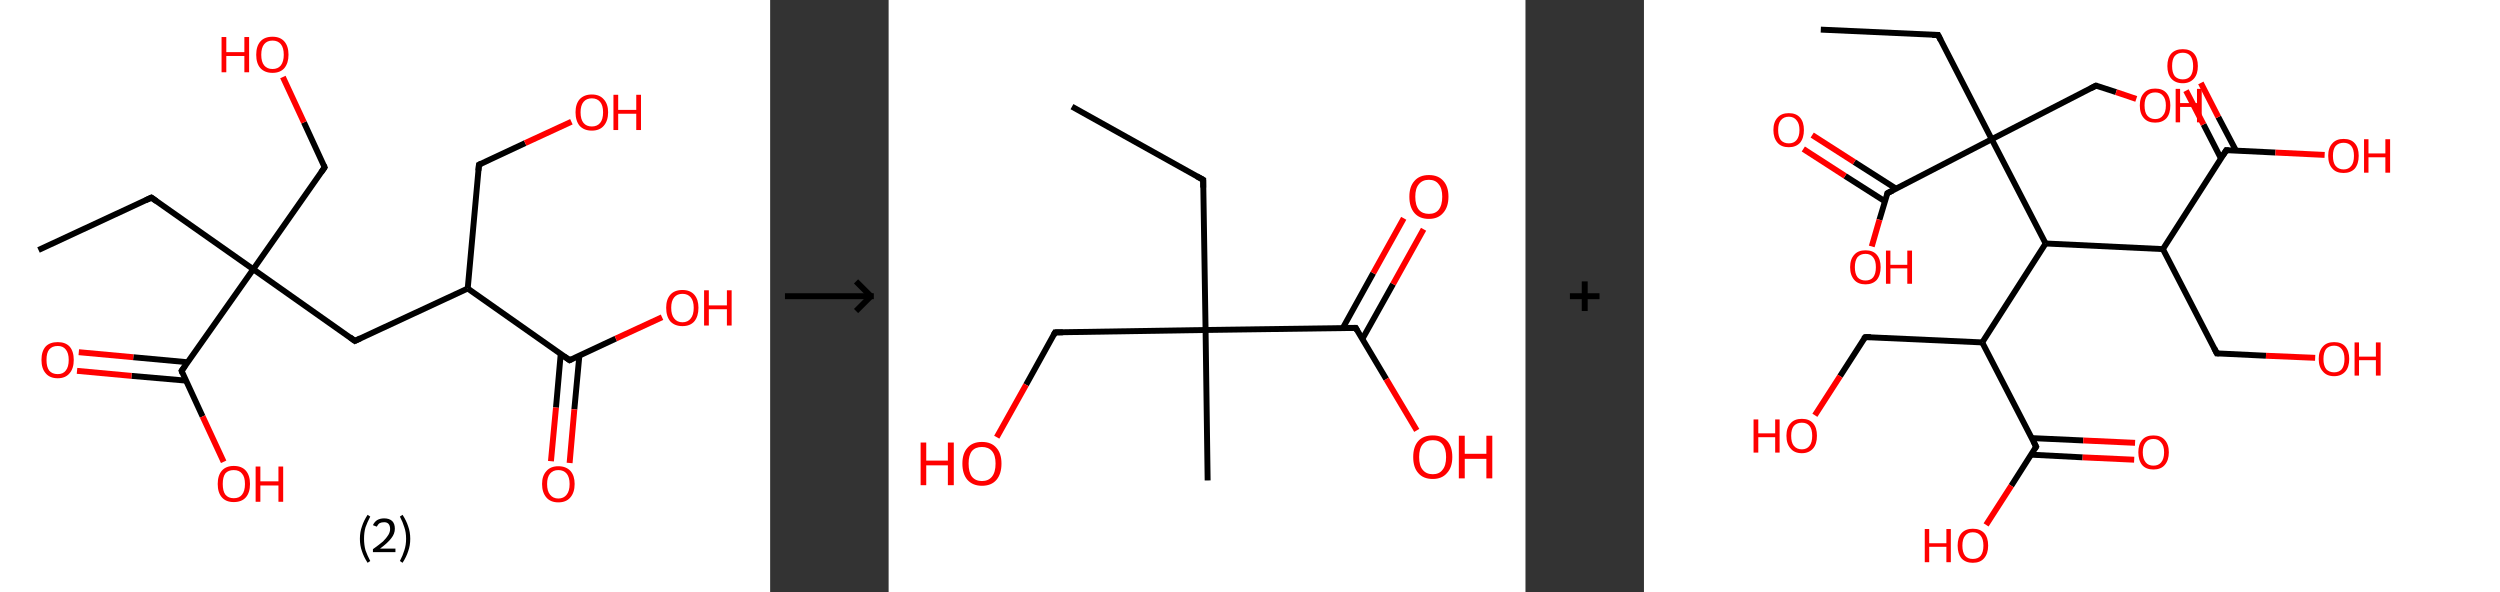 <?xml version='1.0' encoding='ASCII' standalone='yes'?>
<svg xmlns="http://www.w3.org/2000/svg" xmlns:xlink="http://www.w3.org/1999/xlink" version="1.1" width="844.0px" viewBox="0 0 844.0 200.0" height="200.0px">
  <rect x="0" y="0" width="844.0" height="200.0" fill="#333333" stroke="none"/>
  <g>
    <g transform="translate(0, 0) scale(1 1) "><!-- END OF HEADER -->
<rect style="opacity:1.0;fill:#FFFFFF;stroke:none" width="260.0" height="200.0" x="0.0" y="0.0"> </rect>
<path class="bond-0 atom-0 atom-1" d="M 13.0,84.4 L 51.1,66.7" style="fill:none;fill-rule:evenodd;stroke:#000000;stroke-width:2.0px;stroke-linecap:butt;stroke-linejoin:miter;stroke-opacity:1"/>
<path class="bond-1 atom-1 atom-2" d="M 51.1,66.7 L 85.5,90.9" style="fill:none;fill-rule:evenodd;stroke:#000000;stroke-width:2.0px;stroke-linecap:butt;stroke-linejoin:miter;stroke-opacity:1"/>
<path class="bond-2 atom-2 atom-3" d="M 85.5,90.9 L 109.6,56.5" style="fill:none;fill-rule:evenodd;stroke:#000000;stroke-width:2.0px;stroke-linecap:butt;stroke-linejoin:miter;stroke-opacity:1"/>
<path class="bond-3 atom-3 atom-4" d="M 109.6,56.5 L 102.6,41.3" style="fill:none;fill-rule:evenodd;stroke:#000000;stroke-width:2.0px;stroke-linecap:butt;stroke-linejoin:miter;stroke-opacity:1"/>
<path class="bond-3 atom-3 atom-4" d="M 102.6,41.3 L 95.5,26.0" style="fill:none;fill-rule:evenodd;stroke:#FF0000;stroke-width:2.0px;stroke-linecap:butt;stroke-linejoin:miter;stroke-opacity:1"/>
<path class="bond-4 atom-2 atom-5" d="M 85.5,90.9 L 119.8,115.1" style="fill:none;fill-rule:evenodd;stroke:#000000;stroke-width:2.0px;stroke-linecap:butt;stroke-linejoin:miter;stroke-opacity:1"/>
<path class="bond-5 atom-5 atom-6" d="M 119.8,115.1 L 157.9,97.4" style="fill:none;fill-rule:evenodd;stroke:#000000;stroke-width:2.0px;stroke-linecap:butt;stroke-linejoin:miter;stroke-opacity:1"/>
<path class="bond-6 atom-6 atom-7" d="M 157.9,97.4 L 161.7,55.6" style="fill:none;fill-rule:evenodd;stroke:#000000;stroke-width:2.0px;stroke-linecap:butt;stroke-linejoin:miter;stroke-opacity:1"/>
<path class="bond-7 atom-7 atom-8" d="M 161.7,55.6 L 177.3,48.3" style="fill:none;fill-rule:evenodd;stroke:#000000;stroke-width:2.0px;stroke-linecap:butt;stroke-linejoin:miter;stroke-opacity:1"/>
<path class="bond-7 atom-7 atom-8" d="M 177.3,48.3 L 192.9,41.1" style="fill:none;fill-rule:evenodd;stroke:#FF0000;stroke-width:2.0px;stroke-linecap:butt;stroke-linejoin:miter;stroke-opacity:1"/>
<path class="bond-8 atom-6 atom-9" d="M 157.9,97.4 L 192.3,121.6" style="fill:none;fill-rule:evenodd;stroke:#000000;stroke-width:2.0px;stroke-linecap:butt;stroke-linejoin:miter;stroke-opacity:1"/>
<path class="bond-9 atom-9 atom-10" d="M 189.3,119.5 L 187.7,137.6" style="fill:none;fill-rule:evenodd;stroke:#000000;stroke-width:2.0px;stroke-linecap:butt;stroke-linejoin:miter;stroke-opacity:1"/>
<path class="bond-9 atom-9 atom-10" d="M 187.7,137.6 L 186.0,155.7" style="fill:none;fill-rule:evenodd;stroke:#FF0000;stroke-width:2.0px;stroke-linecap:butt;stroke-linejoin:miter;stroke-opacity:1"/>
<path class="bond-9 atom-9 atom-10" d="M 195.6,120.0 L 193.9,138.2" style="fill:none;fill-rule:evenodd;stroke:#000000;stroke-width:2.0px;stroke-linecap:butt;stroke-linejoin:miter;stroke-opacity:1"/>
<path class="bond-9 atom-9 atom-10" d="M 193.9,138.2 L 192.3,156.3" style="fill:none;fill-rule:evenodd;stroke:#FF0000;stroke-width:2.0px;stroke-linecap:butt;stroke-linejoin:miter;stroke-opacity:1"/>
<path class="bond-10 atom-9 atom-11" d="M 192.3,121.6 L 207.9,114.3" style="fill:none;fill-rule:evenodd;stroke:#000000;stroke-width:2.0px;stroke-linecap:butt;stroke-linejoin:miter;stroke-opacity:1"/>
<path class="bond-10 atom-9 atom-11" d="M 207.9,114.3 L 223.5,107.1" style="fill:none;fill-rule:evenodd;stroke:#FF0000;stroke-width:2.0px;stroke-linecap:butt;stroke-linejoin:miter;stroke-opacity:1"/>
<path class="bond-11 atom-2 atom-12" d="M 85.5,90.9 L 61.3,125.2" style="fill:none;fill-rule:evenodd;stroke:#000000;stroke-width:2.0px;stroke-linecap:butt;stroke-linejoin:miter;stroke-opacity:1"/>
<path class="bond-12 atom-12 atom-13" d="M 63.4,122.3 L 45.0,120.6" style="fill:none;fill-rule:evenodd;stroke:#000000;stroke-width:2.0px;stroke-linecap:butt;stroke-linejoin:miter;stroke-opacity:1"/>
<path class="bond-12 atom-12 atom-13" d="M 45.0,120.6 L 26.6,118.9" style="fill:none;fill-rule:evenodd;stroke:#FF0000;stroke-width:2.0px;stroke-linecap:butt;stroke-linejoin:miter;stroke-opacity:1"/>
<path class="bond-12 atom-12 atom-13" d="M 62.8,128.5 L 44.4,126.9" style="fill:none;fill-rule:evenodd;stroke:#000000;stroke-width:2.0px;stroke-linecap:butt;stroke-linejoin:miter;stroke-opacity:1"/>
<path class="bond-12 atom-12 atom-13" d="M 44.4,126.9 L 26.0,125.2" style="fill:none;fill-rule:evenodd;stroke:#FF0000;stroke-width:2.0px;stroke-linecap:butt;stroke-linejoin:miter;stroke-opacity:1"/>
<path class="bond-13 atom-12 atom-14" d="M 61.3,125.2 L 68.4,140.6" style="fill:none;fill-rule:evenodd;stroke:#000000;stroke-width:2.0px;stroke-linecap:butt;stroke-linejoin:miter;stroke-opacity:1"/>
<path class="bond-13 atom-12 atom-14" d="M 68.4,140.6 L 75.5,155.9" style="fill:none;fill-rule:evenodd;stroke:#FF0000;stroke-width:2.0px;stroke-linecap:butt;stroke-linejoin:miter;stroke-opacity:1"/>
<path d="M 49.2,67.6 L 51.1,66.7 L 52.8,67.9" style="fill:none;stroke:#000000;stroke-width:2.0px;stroke-linecap:butt;stroke-linejoin:miter;stroke-opacity:1;"/>
<path d="M 108.4,58.2 L 109.6,56.5 L 109.3,55.8" style="fill:none;stroke:#000000;stroke-width:2.0px;stroke-linecap:butt;stroke-linejoin:miter;stroke-opacity:1;"/>
<path d="M 118.1,113.8 L 119.8,115.1 L 121.7,114.2" style="fill:none;stroke:#000000;stroke-width:2.0px;stroke-linecap:butt;stroke-linejoin:miter;stroke-opacity:1;"/>
<path d="M 161.5,57.6 L 161.7,55.6 L 162.5,55.2" style="fill:none;stroke:#000000;stroke-width:2.0px;stroke-linecap:butt;stroke-linejoin:miter;stroke-opacity:1;"/>
<path d="M 190.6,120.4 L 192.3,121.6 L 193.1,121.2" style="fill:none;stroke:#000000;stroke-width:2.0px;stroke-linecap:butt;stroke-linejoin:miter;stroke-opacity:1;"/>
<path d="M 62.5,123.5 L 61.3,125.2 L 61.6,126.0" style="fill:none;stroke:#000000;stroke-width:2.0px;stroke-linecap:butt;stroke-linejoin:miter;stroke-opacity:1;"/>
<path class="atom-4" d="M 74.8 12.5 L 76.4 12.5 L 76.4 17.6 L 82.5 17.6 L 82.5 12.5 L 84.1 12.5 L 84.1 24.4 L 82.5 24.4 L 82.5 18.9 L 76.4 18.9 L 76.4 24.4 L 74.8 24.4 L 74.8 12.5 " fill="#FF0000"/>
<path class="atom-4" d="M 86.5 18.5 Q 86.5 15.6, 87.9 14.0 Q 89.3 12.4, 92.0 12.4 Q 94.6 12.4, 96.0 14.0 Q 97.4 15.6, 97.4 18.5 Q 97.4 21.3, 96.0 23.0 Q 94.6 24.6, 92.0 24.6 Q 89.4 24.6, 87.9 23.0 Q 86.5 21.4, 86.5 18.5 M 92.0 23.3 Q 93.8 23.3, 94.8 22.1 Q 95.8 20.8, 95.8 18.5 Q 95.8 16.1, 94.8 14.9 Q 93.8 13.7, 92.0 13.7 Q 90.2 13.7, 89.2 14.9 Q 88.2 16.1, 88.2 18.5 Q 88.2 20.9, 89.2 22.1 Q 90.2 23.3, 92.0 23.3 " fill="#FF0000"/>
<path class="atom-8" d="M 194.3 37.9 Q 194.3 35.1, 195.7 33.5 Q 197.2 31.9, 199.8 31.9 Q 202.4 31.9, 203.8 33.5 Q 205.3 35.1, 205.3 37.9 Q 205.3 40.8, 203.8 42.5 Q 202.4 44.1, 199.8 44.1 Q 197.2 44.1, 195.7 42.5 Q 194.3 40.8, 194.3 37.9 M 199.8 42.7 Q 201.6 42.7, 202.6 41.5 Q 203.6 40.3, 203.6 37.9 Q 203.6 35.6, 202.6 34.4 Q 201.6 33.2, 199.8 33.2 Q 198.0 33.2, 197.0 34.4 Q 196.0 35.6, 196.0 37.9 Q 196.0 40.3, 197.0 41.5 Q 198.0 42.7, 199.8 42.7 " fill="#FF0000"/>
<path class="atom-8" d="M 207.1 32.0 L 208.7 32.0 L 208.7 37.1 L 214.8 37.1 L 214.8 32.0 L 216.4 32.0 L 216.4 43.9 L 214.8 43.9 L 214.8 38.4 L 208.7 38.4 L 208.7 43.9 L 207.1 43.9 L 207.1 32.0 " fill="#FF0000"/>
<path class="atom-10" d="M 183.0 163.4 Q 183.0 160.6, 184.5 159.0 Q 185.9 157.4, 188.5 157.4 Q 191.1 157.4, 192.6 159.0 Q 194.0 160.6, 194.0 163.4 Q 194.0 166.3, 192.5 168.0 Q 191.1 169.6, 188.5 169.6 Q 185.9 169.6, 184.5 168.0 Q 183.0 166.3, 183.0 163.4 M 188.5 168.3 Q 190.3 168.3, 191.3 167.0 Q 192.3 165.8, 192.3 163.4 Q 192.3 161.1, 191.3 159.9 Q 190.3 158.7, 188.5 158.7 Q 186.7 158.7, 185.7 159.9 Q 184.7 161.1, 184.7 163.4 Q 184.7 165.8, 185.7 167.0 Q 186.7 168.3, 188.5 168.3 " fill="#FF0000"/>
<path class="atom-11" d="M 224.9 103.9 Q 224.9 101.1, 226.3 99.5 Q 227.7 97.9, 230.4 97.9 Q 233.0 97.9, 234.4 99.5 Q 235.8 101.1, 235.8 103.9 Q 235.8 106.8, 234.4 108.5 Q 233.0 110.1, 230.4 110.1 Q 227.8 110.1, 226.3 108.5 Q 224.9 106.8, 224.9 103.9 M 230.4 108.8 Q 232.2 108.8, 233.2 107.5 Q 234.2 106.3, 234.2 103.9 Q 234.2 101.6, 233.2 100.4 Q 232.2 99.2, 230.4 99.2 Q 228.6 99.2, 227.6 100.4 Q 226.6 101.6, 226.6 103.9 Q 226.6 106.3, 227.6 107.5 Q 228.6 108.8, 230.4 108.8 " fill="#FF0000"/>
<path class="atom-11" d="M 237.7 98.0 L 239.3 98.0 L 239.3 103.1 L 245.4 103.1 L 245.4 98.0 L 247.0 98.0 L 247.0 109.9 L 245.4 109.9 L 245.4 104.4 L 239.3 104.4 L 239.3 109.9 L 237.7 109.9 L 237.7 98.0 " fill="#FF0000"/>
<path class="atom-13" d="M 14.0 121.5 Q 14.0 118.6, 15.4 117.0 Q 16.8 115.5, 19.5 115.5 Q 22.1 115.5, 23.5 117.0 Q 24.9 118.6, 24.9 121.5 Q 24.9 124.4, 23.5 126.0 Q 22.1 127.7, 19.5 127.7 Q 16.8 127.7, 15.4 126.0 Q 14.0 124.4, 14.0 121.5 M 19.5 126.3 Q 21.3 126.3, 22.2 125.1 Q 23.2 123.9, 23.2 121.5 Q 23.2 119.2, 22.2 118.0 Q 21.3 116.8, 19.5 116.8 Q 17.6 116.8, 16.6 118.0 Q 15.7 119.1, 15.7 121.5 Q 15.7 123.9, 16.6 125.1 Q 17.6 126.3, 19.5 126.3 " fill="#FF0000"/>
<path class="atom-14" d="M 73.5 163.4 Q 73.5 160.5, 74.9 158.9 Q 76.3 157.3, 78.9 157.3 Q 81.6 157.3, 83.0 158.9 Q 84.4 160.5, 84.4 163.4 Q 84.4 166.3, 83.0 167.9 Q 81.6 169.5, 78.9 169.5 Q 76.3 169.5, 74.9 167.9 Q 73.5 166.3, 73.5 163.4 M 78.9 168.2 Q 80.8 168.2, 81.7 167.0 Q 82.7 165.8, 82.7 163.4 Q 82.7 161.0, 81.7 159.9 Q 80.8 158.7, 78.9 158.7 Q 77.1 158.7, 76.1 159.8 Q 75.2 161.0, 75.2 163.4 Q 75.2 165.8, 76.1 167.0 Q 77.1 168.2, 78.9 168.2 " fill="#FF0000"/>
<path class="atom-14" d="M 86.3 157.5 L 87.9 157.5 L 87.9 162.5 L 94.0 162.5 L 94.0 157.5 L 95.6 157.5 L 95.6 169.4 L 94.0 169.4 L 94.0 163.9 L 87.9 163.9 L 87.9 169.4 L 86.3 169.4 L 86.3 157.5 " fill="#FF0000"/>
<path class="legend" d="M 121.5 181.9 Q 121.5 179.6, 122.2 177.7 Q 122.8 175.8, 124.1 173.8 L 125.0 174.4 Q 124.0 176.3, 123.4 178.0 Q 122.9 179.7, 122.9 181.9 Q 122.9 184.0, 123.4 185.8 Q 124.0 187.5, 125.0 189.4 L 124.1 190.0 Q 122.8 188.0, 122.2 186.1 Q 121.5 184.2, 121.5 181.9 " fill="#000000"/>
<path class="legend" d="M 125.9 177.3 Q 126.4 176.2, 127.3 175.6 Q 128.3 175.0, 129.7 175.0 Q 131.4 175.0, 132.4 175.9 Q 133.3 176.8, 133.3 178.5 Q 133.3 180.2, 132.1 181.7 Q 130.9 183.3, 128.3 185.2 L 133.5 185.2 L 133.5 186.4 L 125.9 186.4 L 125.9 185.4 Q 128.0 183.9, 129.3 182.8 Q 130.5 181.6, 131.1 180.6 Q 131.7 179.6, 131.7 178.6 Q 131.7 177.5, 131.2 176.9 Q 130.7 176.3, 129.7 176.3 Q 128.8 176.3, 128.2 176.6 Q 127.6 177.0, 127.2 177.8 L 125.9 177.3 " fill="#000000"/>
<path class="legend" d="M 138.5 181.9 Q 138.5 184.2, 137.8 186.1 Q 137.2 188.0, 135.9 190.0 L 135.0 189.4 Q 136.0 187.5, 136.5 185.8 Q 137.1 184.0, 137.1 181.9 Q 137.1 179.7, 136.5 178.0 Q 136.0 176.3, 135.0 174.4 L 135.9 173.8 Q 137.2 175.8, 137.8 177.7 Q 138.5 179.6, 138.5 181.9 " fill="#000000"/>
</g>
    <g transform="translate(260.0, 0) scale(1 1) "><line x1="5" y1="100" x2="35" y2="100" style="stroke:rgb(0,0,0);stroke-width:2"/>
  <line x1="34" y1="100" x2="29" y2="95" style="stroke:rgb(0,0,0);stroke-width:2"/>
  <line x1="34" y1="100" x2="29" y2="105" style="stroke:rgb(0,0,0);stroke-width:2"/>
</g>
    <g transform="translate(300.0, 0) scale(1 1) "><!-- END OF HEADER -->
<rect style="opacity:1.0;fill:#FFFFFF;stroke:none" width="215.0" height="200.0" x="0.0" y="0.0"> </rect>
<path class="bond-0 atom-0 atom-1" d="M 61.9,36.0 L 106.2,60.7" style="fill:none;fill-rule:evenodd;stroke:#000000;stroke-width:2.0px;stroke-linecap:butt;stroke-linejoin:miter;stroke-opacity:1"/>
<path class="bond-1 atom-1 atom-2" d="M 106.2,60.7 L 107.0,111.4" style="fill:none;fill-rule:evenodd;stroke:#000000;stroke-width:2.0px;stroke-linecap:butt;stroke-linejoin:miter;stroke-opacity:1"/>
<path class="bond-2 atom-2 atom-3" d="M 107.0,111.4 L 107.7,162.2" style="fill:none;fill-rule:evenodd;stroke:#000000;stroke-width:2.0px;stroke-linecap:butt;stroke-linejoin:miter;stroke-opacity:1"/>
<path class="bond-3 atom-2 atom-4" d="M 107.0,111.4 L 56.2,112.2" style="fill:none;fill-rule:evenodd;stroke:#000000;stroke-width:2.0px;stroke-linecap:butt;stroke-linejoin:miter;stroke-opacity:1"/>
<path class="bond-4 atom-4 atom-5" d="M 56.2,112.2 L 46.4,129.9" style="fill:none;fill-rule:evenodd;stroke:#000000;stroke-width:2.0px;stroke-linecap:butt;stroke-linejoin:miter;stroke-opacity:1"/>
<path class="bond-4 atom-4 atom-5" d="M 46.4,129.9 L 36.5,147.6" style="fill:none;fill-rule:evenodd;stroke:#FF0000;stroke-width:2.0px;stroke-linecap:butt;stroke-linejoin:miter;stroke-opacity:1"/>
<path class="bond-5 atom-2 atom-6" d="M 107.0,111.4 L 157.7,110.7" style="fill:none;fill-rule:evenodd;stroke:#000000;stroke-width:2.0px;stroke-linecap:butt;stroke-linejoin:miter;stroke-opacity:1"/>
<path class="bond-6 atom-6 atom-7" d="M 159.9,114.5 L 170.3,95.9" style="fill:none;fill-rule:evenodd;stroke:#000000;stroke-width:2.0px;stroke-linecap:butt;stroke-linejoin:miter;stroke-opacity:1"/>
<path class="bond-6 atom-6 atom-7" d="M 170.3,95.9 L 180.6,77.4" style="fill:none;fill-rule:evenodd;stroke:#FF0000;stroke-width:2.0px;stroke-linecap:butt;stroke-linejoin:miter;stroke-opacity:1"/>
<path class="bond-6 atom-6 atom-7" d="M 153.3,110.8 L 163.6,92.2" style="fill:none;fill-rule:evenodd;stroke:#000000;stroke-width:2.0px;stroke-linecap:butt;stroke-linejoin:miter;stroke-opacity:1"/>
<path class="bond-6 atom-6 atom-7" d="M 163.6,92.2 L 173.9,73.7" style="fill:none;fill-rule:evenodd;stroke:#FF0000;stroke-width:2.0px;stroke-linecap:butt;stroke-linejoin:miter;stroke-opacity:1"/>
<path class="bond-7 atom-6 atom-8" d="M 157.7,110.7 L 168.0,128.0" style="fill:none;fill-rule:evenodd;stroke:#000000;stroke-width:2.0px;stroke-linecap:butt;stroke-linejoin:miter;stroke-opacity:1"/>
<path class="bond-7 atom-6 atom-8" d="M 168.0,128.0 L 178.3,145.3" style="fill:none;fill-rule:evenodd;stroke:#FF0000;stroke-width:2.0px;stroke-linecap:butt;stroke-linejoin:miter;stroke-opacity:1"/>
<path d="M 104.0,59.5 L 106.2,60.7 L 106.2,63.3" style="fill:none;stroke:#000000;stroke-width:2.0px;stroke-linecap:butt;stroke-linejoin:miter;stroke-opacity:1;"/>
<path d="M 58.8,112.2 L 56.2,112.2 L 55.7,113.1" style="fill:none;stroke:#000000;stroke-width:2.0px;stroke-linecap:butt;stroke-linejoin:miter;stroke-opacity:1;"/>
<path d="M 155.1,110.7 L 157.7,110.7 L 158.2,111.6" style="fill:none;stroke:#000000;stroke-width:2.0px;stroke-linecap:butt;stroke-linejoin:miter;stroke-opacity:1;"/>
<path class="atom-5" d="M 10.8 149.4 L 12.7 149.4 L 12.7 155.5 L 20.0 155.5 L 20.0 149.4 L 22.0 149.4 L 22.0 163.8 L 20.0 163.8 L 20.0 157.1 L 12.7 157.1 L 12.7 163.8 L 10.8 163.8 L 10.8 149.4 " fill="#FF0000"/>
<path class="atom-5" d="M 24.9 156.5 Q 24.9 153.1, 26.6 151.2 Q 28.3 149.2, 31.5 149.2 Q 34.7 149.2, 36.4 151.2 Q 38.1 153.1, 38.1 156.5 Q 38.1 160.0, 36.4 162.0 Q 34.7 164.0, 31.5 164.0 Q 28.4 164.0, 26.6 162.0 Q 24.9 160.0, 24.9 156.5 M 31.5 162.4 Q 33.7 162.4, 34.9 160.9 Q 36.1 159.4, 36.1 156.5 Q 36.1 153.7, 34.9 152.3 Q 33.7 150.9, 31.5 150.9 Q 29.3 150.9, 28.1 152.3 Q 27.0 153.7, 27.0 156.5 Q 27.0 159.4, 28.1 160.9 Q 29.3 162.4, 31.5 162.4 " fill="#FF0000"/>
<path class="atom-7" d="M 175.8 66.4 Q 175.8 63.0, 177.5 61.1 Q 179.2 59.1, 182.4 59.1 Q 185.6 59.1, 187.3 61.1 Q 189.0 63.0, 189.0 66.4 Q 189.0 69.9, 187.2 71.9 Q 185.5 73.9, 182.4 73.9 Q 179.2 73.9, 177.5 71.9 Q 175.8 69.9, 175.8 66.4 M 182.4 72.2 Q 184.6 72.2, 185.7 70.8 Q 186.9 69.3, 186.9 66.4 Q 186.9 63.6, 185.7 62.2 Q 184.6 60.7, 182.4 60.7 Q 180.2 60.7, 179.0 62.2 Q 177.8 63.6, 177.8 66.4 Q 177.8 69.3, 179.0 70.8 Q 180.2 72.2, 182.4 72.2 " fill="#FF0000"/>
<path class="atom-8" d="M 177.1 154.3 Q 177.1 150.8, 178.8 148.9 Q 180.5 147.0, 183.7 147.0 Q 186.9 147.0, 188.6 148.9 Q 190.3 150.8, 190.3 154.3 Q 190.3 157.8, 188.5 159.7 Q 186.8 161.7, 183.7 161.7 Q 180.5 161.7, 178.8 159.7 Q 177.1 157.8, 177.1 154.3 M 183.7 160.1 Q 185.9 160.1, 187.0 158.6 Q 188.2 157.2, 188.2 154.3 Q 188.2 151.5, 187.0 150.0 Q 185.9 148.6, 183.7 148.6 Q 181.5 148.6, 180.3 150.0 Q 179.1 151.4, 179.1 154.3 Q 179.1 157.2, 180.3 158.6 Q 181.5 160.1, 183.7 160.1 " fill="#FF0000"/>
<path class="atom-8" d="M 192.5 147.1 L 194.5 147.1 L 194.5 153.2 L 201.8 153.2 L 201.8 147.1 L 203.8 147.1 L 203.8 161.5 L 201.8 161.5 L 201.8 154.9 L 194.5 154.9 L 194.5 161.5 L 192.5 161.5 L 192.5 147.1 " fill="#FF0000"/>
</g>
    <g transform="translate(515.0, 0) scale(1 1) "><line x1="15" y1="100" x2="25" y2="100" style="stroke:rgb(0,0,0);stroke-width:2"/>
  <line x1="20" y1="95" x2="20" y2="105" style="stroke:rgb(0,0,0);stroke-width:2"/>
</g>
    <g transform="translate(555.0, 0) scale(1 1) "><!-- END OF HEADER -->
<rect style="opacity:1.0;fill:#FFFFFF;stroke:none" width="289.0" height="200.0" x="0.0" y="0.0"> </rect>
<path class="bond-0 atom-0 atom-1" d="M 59.7,10.0 L 99.3,11.8" style="fill:none;fill-rule:evenodd;stroke:#000000;stroke-width:2.0px;stroke-linecap:butt;stroke-linejoin:miter;stroke-opacity:1"/>
<path class="bond-1 atom-1 atom-2" d="M 99.3,11.8 L 117.4,47.0" style="fill:none;fill-rule:evenodd;stroke:#000000;stroke-width:2.0px;stroke-linecap:butt;stroke-linejoin:miter;stroke-opacity:1"/>
<path class="bond-2 atom-2 atom-3" d="M 117.4,47.0 L 152.6,28.9" style="fill:none;fill-rule:evenodd;stroke:#000000;stroke-width:2.0px;stroke-linecap:butt;stroke-linejoin:miter;stroke-opacity:1"/>
<path class="bond-3 atom-3 atom-4" d="M 152.6,28.9 L 159.4,31.1" style="fill:none;fill-rule:evenodd;stroke:#000000;stroke-width:2.0px;stroke-linecap:butt;stroke-linejoin:miter;stroke-opacity:1"/>
<path class="bond-3 atom-3 atom-4" d="M 159.4,31.1 L 166.2,33.4" style="fill:none;fill-rule:evenodd;stroke:#FF0000;stroke-width:2.0px;stroke-linecap:butt;stroke-linejoin:miter;stroke-opacity:1"/>
<path class="bond-4 atom-2 atom-5" d="M 117.4,47.0 L 82.2,65.2" style="fill:none;fill-rule:evenodd;stroke:#000000;stroke-width:2.0px;stroke-linecap:butt;stroke-linejoin:miter;stroke-opacity:1"/>
<path class="bond-5 atom-5 atom-6" d="M 85.1,63.7 L 71.0,54.7" style="fill:none;fill-rule:evenodd;stroke:#000000;stroke-width:2.0px;stroke-linecap:butt;stroke-linejoin:miter;stroke-opacity:1"/>
<path class="bond-5 atom-5 atom-6" d="M 71.0,54.7 L 56.8,45.6" style="fill:none;fill-rule:evenodd;stroke:#FF0000;stroke-width:2.0px;stroke-linecap:butt;stroke-linejoin:miter;stroke-opacity:1"/>
<path class="bond-5 atom-5 atom-6" d="M 81.4,68.0 L 67.9,59.4" style="fill:none;fill-rule:evenodd;stroke:#000000;stroke-width:2.0px;stroke-linecap:butt;stroke-linejoin:miter;stroke-opacity:1"/>
<path class="bond-5 atom-5 atom-6" d="M 67.9,59.4 L 53.8,50.3" style="fill:none;fill-rule:evenodd;stroke:#FF0000;stroke-width:2.0px;stroke-linecap:butt;stroke-linejoin:miter;stroke-opacity:1"/>
<path class="bond-6 atom-5 atom-7" d="M 82.2,65.2 L 79.5,74.2" style="fill:none;fill-rule:evenodd;stroke:#000000;stroke-width:2.0px;stroke-linecap:butt;stroke-linejoin:miter;stroke-opacity:1"/>
<path class="bond-6 atom-5 atom-7" d="M 79.5,74.2 L 76.9,83.2" style="fill:none;fill-rule:evenodd;stroke:#FF0000;stroke-width:2.0px;stroke-linecap:butt;stroke-linejoin:miter;stroke-opacity:1"/>
<path class="bond-7 atom-2 atom-8" d="M 117.4,47.0 L 135.6,82.2" style="fill:none;fill-rule:evenodd;stroke:#000000;stroke-width:2.0px;stroke-linecap:butt;stroke-linejoin:miter;stroke-opacity:1"/>
<path class="bond-8 atom-8 atom-9" d="M 135.6,82.2 L 114.2,115.6" style="fill:none;fill-rule:evenodd;stroke:#000000;stroke-width:2.0px;stroke-linecap:butt;stroke-linejoin:miter;stroke-opacity:1"/>
<path class="bond-9 atom-9 atom-10" d="M 114.2,115.6 L 74.7,113.8" style="fill:none;fill-rule:evenodd;stroke:#000000;stroke-width:2.0px;stroke-linecap:butt;stroke-linejoin:miter;stroke-opacity:1"/>
<path class="bond-10 atom-10 atom-11" d="M 74.7,113.8 L 66.2,127.0" style="fill:none;fill-rule:evenodd;stroke:#000000;stroke-width:2.0px;stroke-linecap:butt;stroke-linejoin:miter;stroke-opacity:1"/>
<path class="bond-10 atom-10 atom-11" d="M 66.2,127.0 L 57.7,140.2" style="fill:none;fill-rule:evenodd;stroke:#FF0000;stroke-width:2.0px;stroke-linecap:butt;stroke-linejoin:miter;stroke-opacity:1"/>
<path class="bond-11 atom-9 atom-12" d="M 114.2,115.6 L 132.4,150.8" style="fill:none;fill-rule:evenodd;stroke:#000000;stroke-width:2.0px;stroke-linecap:butt;stroke-linejoin:miter;stroke-opacity:1"/>
<path class="bond-12 atom-12 atom-13" d="M 130.7,153.5 L 148.1,154.4" style="fill:none;fill-rule:evenodd;stroke:#000000;stroke-width:2.0px;stroke-linecap:butt;stroke-linejoin:miter;stroke-opacity:1"/>
<path class="bond-12 atom-12 atom-13" d="M 148.1,154.4 L 165.5,155.2" style="fill:none;fill-rule:evenodd;stroke:#FF0000;stroke-width:2.0px;stroke-linecap:butt;stroke-linejoin:miter;stroke-opacity:1"/>
<path class="bond-12 atom-12 atom-13" d="M 130.9,147.9 L 148.3,148.7" style="fill:none;fill-rule:evenodd;stroke:#000000;stroke-width:2.0px;stroke-linecap:butt;stroke-linejoin:miter;stroke-opacity:1"/>
<path class="bond-12 atom-12 atom-13" d="M 148.3,148.7 L 165.8,149.5" style="fill:none;fill-rule:evenodd;stroke:#FF0000;stroke-width:2.0px;stroke-linecap:butt;stroke-linejoin:miter;stroke-opacity:1"/>
<path class="bond-13 atom-12 atom-14" d="M 132.4,150.8 L 124.0,164.0" style="fill:none;fill-rule:evenodd;stroke:#000000;stroke-width:2.0px;stroke-linecap:butt;stroke-linejoin:miter;stroke-opacity:1"/>
<path class="bond-13 atom-12 atom-14" d="M 124.0,164.0 L 115.5,177.2" style="fill:none;fill-rule:evenodd;stroke:#FF0000;stroke-width:2.0px;stroke-linecap:butt;stroke-linejoin:miter;stroke-opacity:1"/>
<path class="bond-14 atom-8 atom-15" d="M 135.6,82.2 L 175.2,84.1" style="fill:none;fill-rule:evenodd;stroke:#000000;stroke-width:2.0px;stroke-linecap:butt;stroke-linejoin:miter;stroke-opacity:1"/>
<path class="bond-15 atom-15 atom-16" d="M 175.2,84.1 L 193.4,119.3" style="fill:none;fill-rule:evenodd;stroke:#000000;stroke-width:2.0px;stroke-linecap:butt;stroke-linejoin:miter;stroke-opacity:1"/>
<path class="bond-16 atom-16 atom-17" d="M 193.4,119.3 L 210.0,120.1" style="fill:none;fill-rule:evenodd;stroke:#000000;stroke-width:2.0px;stroke-linecap:butt;stroke-linejoin:miter;stroke-opacity:1"/>
<path class="bond-16 atom-16 atom-17" d="M 210.0,120.1 L 226.6,120.8" style="fill:none;fill-rule:evenodd;stroke:#FF0000;stroke-width:2.0px;stroke-linecap:butt;stroke-linejoin:miter;stroke-opacity:1"/>
<path class="bond-17 atom-15 atom-18" d="M 175.2,84.1 L 196.6,50.7" style="fill:none;fill-rule:evenodd;stroke:#000000;stroke-width:2.0px;stroke-linecap:butt;stroke-linejoin:miter;stroke-opacity:1"/>
<path class="bond-18 atom-18 atom-19" d="M 199.9,50.9 L 193.9,39.5" style="fill:none;fill-rule:evenodd;stroke:#000000;stroke-width:2.0px;stroke-linecap:butt;stroke-linejoin:miter;stroke-opacity:1"/>
<path class="bond-18 atom-18 atom-19" d="M 193.9,39.5 L 188.0,28.0" style="fill:none;fill-rule:evenodd;stroke:#FF0000;stroke-width:2.0px;stroke-linecap:butt;stroke-linejoin:miter;stroke-opacity:1"/>
<path class="bond-18 atom-18 atom-19" d="M 194.8,53.5 L 188.9,42.0" style="fill:none;fill-rule:evenodd;stroke:#000000;stroke-width:2.0px;stroke-linecap:butt;stroke-linejoin:miter;stroke-opacity:1"/>
<path class="bond-18 atom-18 atom-19" d="M 188.9,42.0 L 183.0,30.6" style="fill:none;fill-rule:evenodd;stroke:#FF0000;stroke-width:2.0px;stroke-linecap:butt;stroke-linejoin:miter;stroke-opacity:1"/>
<path class="bond-19 atom-18 atom-20" d="M 196.6,50.7 L 213.2,51.5" style="fill:none;fill-rule:evenodd;stroke:#000000;stroke-width:2.0px;stroke-linecap:butt;stroke-linejoin:miter;stroke-opacity:1"/>
<path class="bond-19 atom-18 atom-20" d="M 213.2,51.5 L 229.8,52.3" style="fill:none;fill-rule:evenodd;stroke:#FF0000;stroke-width:2.0px;stroke-linecap:butt;stroke-linejoin:miter;stroke-opacity:1"/>
<path d="M 97.3,11.8 L 99.3,11.8 L 100.2,13.6" style="fill:none;stroke:#000000;stroke-width:2.0px;stroke-linecap:butt;stroke-linejoin:miter;stroke-opacity:1;"/>
<path d="M 150.9,29.8 L 152.6,28.9 L 153.0,29.0" style="fill:none;stroke:#000000;stroke-width:2.0px;stroke-linecap:butt;stroke-linejoin:miter;stroke-opacity:1;"/>
<path d="M 84.0,64.3 L 82.2,65.2 L 82.1,65.7" style="fill:none;stroke:#000000;stroke-width:2.0px;stroke-linecap:butt;stroke-linejoin:miter;stroke-opacity:1;"/>
<path d="M 76.6,113.8 L 74.7,113.8 L 74.2,114.4" style="fill:none;stroke:#000000;stroke-width:2.0px;stroke-linecap:butt;stroke-linejoin:miter;stroke-opacity:1;"/>
<path d="M 131.5,149.0 L 132.4,150.8 L 132.0,151.5" style="fill:none;stroke:#000000;stroke-width:2.0px;stroke-linecap:butt;stroke-linejoin:miter;stroke-opacity:1;"/>
<path d="M 192.5,117.5 L 193.4,119.3 L 194.2,119.3" style="fill:none;stroke:#000000;stroke-width:2.0px;stroke-linecap:butt;stroke-linejoin:miter;stroke-opacity:1;"/>
<path d="M 195.5,52.4 L 196.6,50.7 L 197.4,50.8" style="fill:none;stroke:#000000;stroke-width:2.0px;stroke-linecap:butt;stroke-linejoin:miter;stroke-opacity:1;"/>
<path class="atom-4" d="M 167.4 35.6 Q 167.4 32.9, 168.8 31.4 Q 170.1 29.9, 172.6 29.9 Q 175.1 29.9, 176.4 31.4 Q 177.7 32.9, 177.7 35.6 Q 177.7 38.4, 176.4 39.9 Q 175.0 41.4, 172.6 41.4 Q 170.1 41.4, 168.8 39.9 Q 167.4 38.4, 167.4 35.6 M 172.6 40.2 Q 174.3 40.2, 175.2 39.0 Q 176.2 37.9, 176.2 35.6 Q 176.2 33.4, 175.2 32.3 Q 174.3 31.2, 172.6 31.2 Q 170.9 31.2, 169.9 32.3 Q 169.0 33.4, 169.0 35.6 Q 169.0 37.9, 169.9 39.0 Q 170.9 40.2, 172.6 40.2 " fill="#FF0000"/>
<path class="atom-4" d="M 179.5 30.0 L 181.0 30.0 L 181.0 34.8 L 186.7 34.8 L 186.7 30.0 L 188.3 30.0 L 188.3 41.3 L 186.7 41.3 L 186.7 36.1 L 181.0 36.1 L 181.0 41.3 L 179.5 41.3 L 179.5 30.0 " fill="#FF0000"/>
<path class="atom-6" d="M 43.7 43.9 Q 43.7 41.2, 45.1 39.7 Q 46.4 38.2, 48.9 38.2 Q 51.4 38.2, 52.7 39.7 Q 54.0 41.2, 54.0 43.9 Q 54.0 46.6, 52.7 48.2 Q 51.3 49.7, 48.9 49.7 Q 46.4 49.7, 45.1 48.2 Q 43.7 46.6, 43.7 43.9 M 48.9 48.4 Q 50.6 48.4, 51.5 47.3 Q 52.5 46.1, 52.5 43.9 Q 52.5 41.7, 51.5 40.6 Q 50.6 39.4, 48.9 39.4 Q 47.2 39.4, 46.2 40.6 Q 45.3 41.7, 45.3 43.9 Q 45.3 46.1, 46.2 47.3 Q 47.2 48.4, 48.9 48.4 " fill="#FF0000"/>
<path class="atom-7" d="M 69.6 90.2 Q 69.6 87.5, 71.0 86.0 Q 72.3 84.5, 74.8 84.5 Q 77.3 84.5, 78.6 86.0 Q 79.9 87.5, 79.9 90.2 Q 79.9 92.9, 78.6 94.5 Q 77.2 96.0, 74.8 96.0 Q 72.3 96.0, 71.0 94.5 Q 69.6 92.9, 69.6 90.2 M 74.8 94.7 Q 76.5 94.7, 77.4 93.6 Q 78.3 92.4, 78.3 90.2 Q 78.3 88.0, 77.4 86.9 Q 76.5 85.7, 74.8 85.7 Q 73.1 85.7, 72.1 86.8 Q 71.2 88.0, 71.2 90.2 Q 71.2 92.4, 72.1 93.6 Q 73.1 94.7, 74.8 94.7 " fill="#FF0000"/>
<path class="atom-7" d="M 81.7 84.6 L 83.2 84.6 L 83.2 89.4 L 88.9 89.4 L 88.9 84.6 L 90.5 84.6 L 90.5 95.8 L 88.9 95.8 L 88.9 90.6 L 83.2 90.6 L 83.2 95.8 L 81.7 95.8 L 81.7 84.6 " fill="#FF0000"/>
<path class="atom-11" d="M 37.0 141.6 L 38.6 141.6 L 38.6 146.3 L 44.3 146.3 L 44.3 141.6 L 45.8 141.6 L 45.8 152.8 L 44.3 152.8 L 44.3 147.6 L 38.6 147.6 L 38.6 152.8 L 37.0 152.8 L 37.0 141.6 " fill="#FF0000"/>
<path class="atom-11" d="M 48.1 147.1 Q 48.1 144.4, 49.5 142.9 Q 50.8 141.4, 53.3 141.4 Q 55.8 141.4, 57.1 142.9 Q 58.4 144.4, 58.4 147.1 Q 58.4 149.9, 57.1 151.4 Q 55.7 153.0, 53.3 153.0 Q 50.8 153.0, 49.5 151.4 Q 48.1 149.9, 48.1 147.1 M 53.3 151.7 Q 55.0 151.7, 55.9 150.5 Q 56.8 149.4, 56.8 147.1 Q 56.8 144.9, 55.9 143.8 Q 55.0 142.7, 53.3 142.7 Q 51.6 142.7, 50.6 143.8 Q 49.7 144.9, 49.7 147.1 Q 49.7 149.4, 50.6 150.5 Q 51.6 151.7, 53.3 151.7 " fill="#FF0000"/>
<path class="atom-13" d="M 166.9 152.7 Q 166.9 150.0, 168.2 148.5 Q 169.5 147.0, 172.0 147.0 Q 174.5 147.0, 175.8 148.5 Q 177.2 150.0, 177.2 152.7 Q 177.2 155.4, 175.8 157.0 Q 174.5 158.5, 172.0 158.5 Q 169.5 158.5, 168.2 157.0 Q 166.9 155.4, 166.9 152.7 M 172.0 157.2 Q 173.7 157.2, 174.6 156.1 Q 175.6 154.9, 175.6 152.7 Q 175.6 150.5, 174.6 149.4 Q 173.7 148.2, 172.0 148.2 Q 170.3 148.2, 169.4 149.3 Q 168.4 150.5, 168.4 152.7 Q 168.4 154.9, 169.4 156.1 Q 170.3 157.2, 172.0 157.2 " fill="#FF0000"/>
<path class="atom-14" d="M 94.8 178.6 L 96.3 178.6 L 96.3 183.4 L 102.1 183.4 L 102.1 178.6 L 103.6 178.6 L 103.6 189.8 L 102.1 189.8 L 102.1 184.6 L 96.3 184.6 L 96.3 189.8 L 94.8 189.8 L 94.8 178.6 " fill="#FF0000"/>
<path class="atom-14" d="M 105.9 184.2 Q 105.9 181.5, 107.2 180.0 Q 108.6 178.5, 111.0 178.5 Q 113.5 178.5, 114.9 180.0 Q 116.2 181.5, 116.2 184.2 Q 116.2 186.9, 114.8 188.5 Q 113.5 190.0, 111.0 190.0 Q 108.6 190.0, 107.2 188.5 Q 105.9 186.9, 105.9 184.2 M 111.0 188.7 Q 112.8 188.7, 113.7 187.6 Q 114.6 186.4, 114.6 184.2 Q 114.6 182.0, 113.7 180.9 Q 112.8 179.7, 111.0 179.7 Q 109.3 179.7, 108.4 180.9 Q 107.5 182.0, 107.5 184.2 Q 107.5 186.4, 108.4 187.6 Q 109.3 188.7, 111.0 188.7 " fill="#FF0000"/>
<path class="atom-17" d="M 227.8 121.2 Q 227.8 118.5, 229.2 117.0 Q 230.5 115.5, 233.0 115.5 Q 235.5 115.5, 236.8 117.0 Q 238.1 118.5, 238.1 121.2 Q 238.1 123.9, 236.8 125.4 Q 235.4 127.0, 233.0 127.0 Q 230.5 127.0, 229.2 125.4 Q 227.8 123.9, 227.8 121.2 M 233.0 125.7 Q 234.7 125.7, 235.6 124.6 Q 236.5 123.4, 236.5 121.2 Q 236.5 119.0, 235.6 117.9 Q 234.7 116.7, 233.0 116.7 Q 231.3 116.7, 230.3 117.8 Q 229.4 119.0, 229.4 121.2 Q 229.4 123.4, 230.3 124.6 Q 231.3 125.7, 233.0 125.7 " fill="#FF0000"/>
<path class="atom-17" d="M 239.9 115.6 L 241.4 115.6 L 241.4 120.4 L 247.1 120.4 L 247.1 115.6 L 248.7 115.6 L 248.7 126.8 L 247.1 126.8 L 247.1 121.6 L 241.4 121.6 L 241.4 126.8 L 239.9 126.8 L 239.9 115.6 " fill="#FF0000"/>
<path class="atom-19" d="M 176.7 22.3 Q 176.7 19.6, 178.0 18.1 Q 179.4 16.6, 181.9 16.6 Q 184.4 16.6, 185.7 18.1 Q 187.0 19.6, 187.0 22.3 Q 187.0 25.0, 185.7 26.5 Q 184.3 28.1, 181.9 28.1 Q 179.4 28.1, 178.0 26.5 Q 176.7 25.0, 176.7 22.3 M 181.9 26.8 Q 183.6 26.8, 184.5 25.7 Q 185.4 24.5, 185.4 22.3 Q 185.4 20.1, 184.5 18.9 Q 183.6 17.8, 181.9 17.8 Q 180.2 17.8, 179.2 18.9 Q 178.3 20.0, 178.3 22.3 Q 178.3 24.5, 179.2 25.7 Q 180.2 26.8, 181.9 26.8 " fill="#FF0000"/>
<path class="atom-20" d="M 231.0 52.6 Q 231.0 49.9, 232.4 48.4 Q 233.7 46.9, 236.2 46.9 Q 238.7 46.9, 240.0 48.4 Q 241.3 49.9, 241.3 52.6 Q 241.3 55.3, 240.0 56.9 Q 238.6 58.4, 236.2 58.4 Q 233.7 58.4, 232.4 56.9 Q 231.0 55.4, 231.0 52.6 M 236.2 57.2 Q 237.9 57.2, 238.8 56.0 Q 239.7 54.9, 239.7 52.6 Q 239.7 50.4, 238.8 49.3 Q 237.9 48.2, 236.2 48.2 Q 234.5 48.2, 233.5 49.3 Q 232.6 50.4, 232.6 52.6 Q 232.6 54.9, 233.5 56.0 Q 234.5 57.2, 236.2 57.2 " fill="#FF0000"/>
<path class="atom-20" d="M 243.1 47.0 L 244.6 47.0 L 244.6 51.8 L 250.3 51.8 L 250.3 47.0 L 251.9 47.0 L 251.9 58.3 L 250.3 58.3 L 250.3 53.1 L 244.6 53.1 L 244.6 58.3 L 243.1 58.3 L 243.1 47.0 " fill="#FF0000"/>
</g>
  </g>
</svg>
